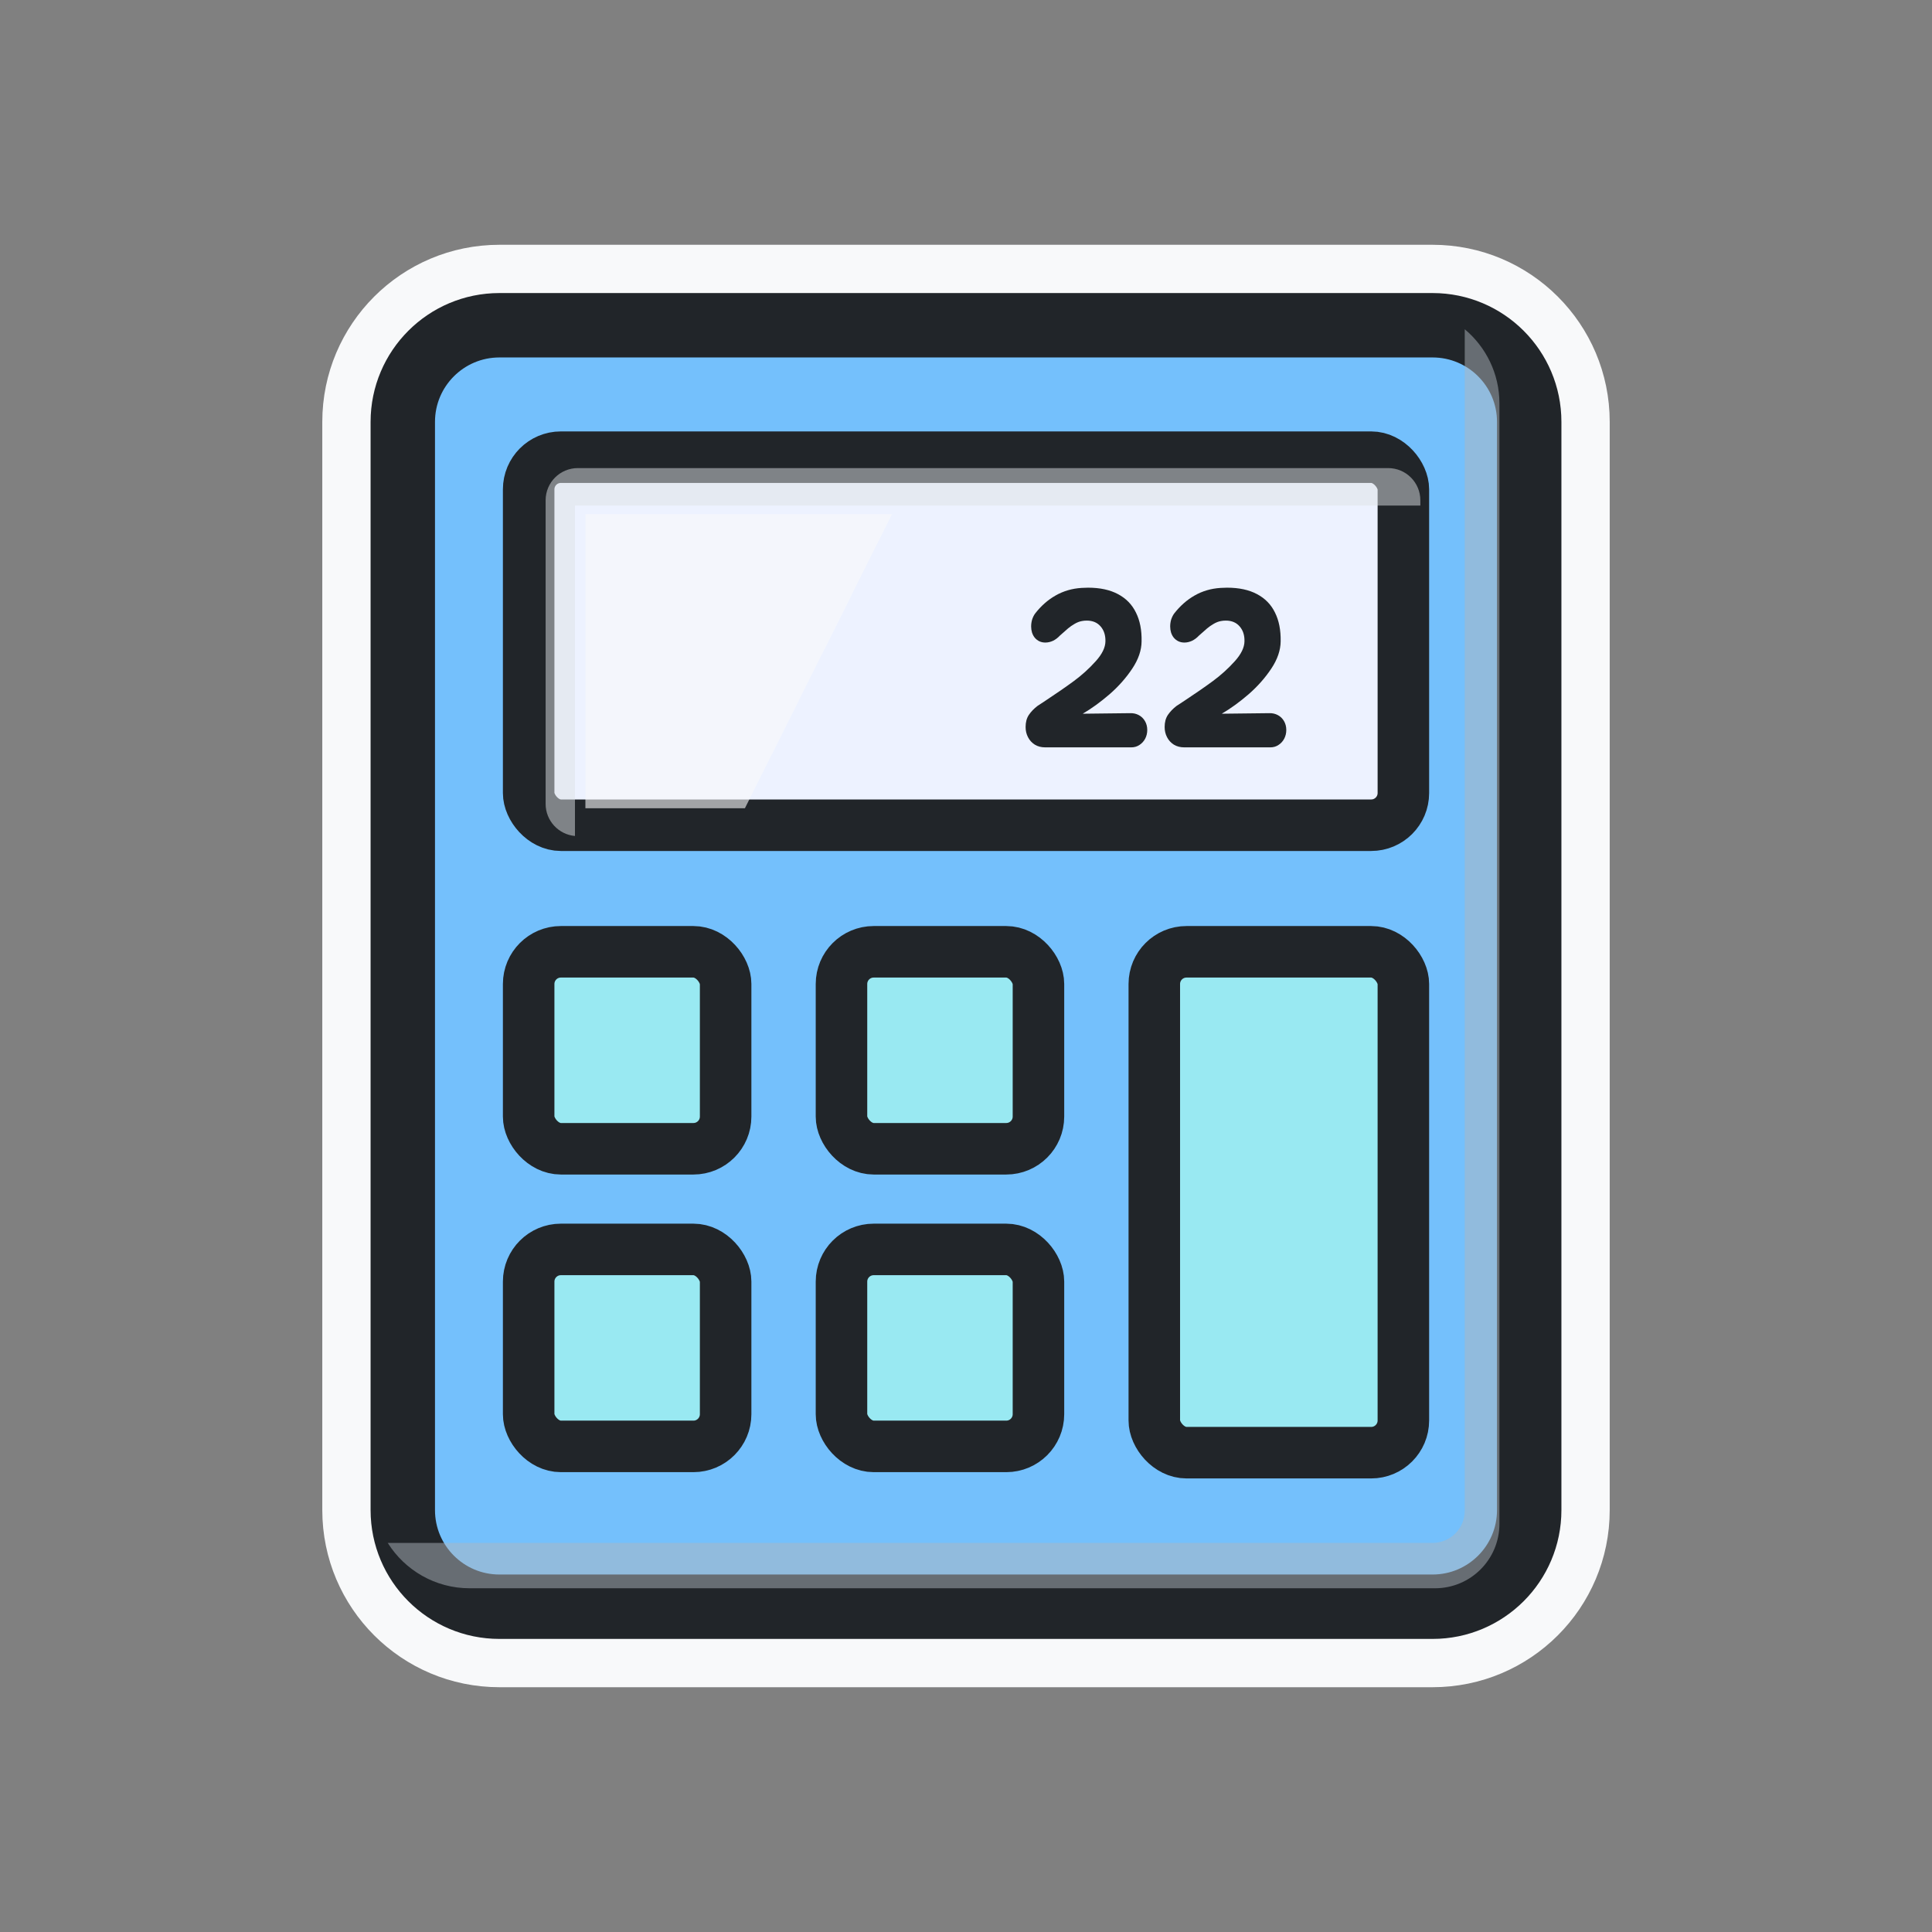 <svg width="60" height="60" viewBox="0 0 60 60" fill="none" xmlns="http://www.w3.org/2000/svg">
<rect x="0" y="0" width="60" height="60" fill="#808080" stroke="none"/>
<path d="M15.509 8.352C12.886 8.352 10.759 10.478 10.759 13.101V46.898C10.759 49.522 12.886 51.648 15.509 51.648H44.491C47.114 51.648 49.241 49.522 49.241 46.898V13.101C49.241 10.478 47.114 8.352 44.491 8.352H15.509ZM14.259 13.101C14.259 12.411 14.819 11.851 15.509 11.851H44.491C45.181 11.851 45.741 12.411 45.741 13.101V46.898C45.741 47.589 45.181 48.148 44.491 48.148H15.509C14.819 48.148 14.259 47.589 14.259 46.898V13.101Z" fill="#F8F9FA" stroke="#F8F9FA" stroke-width="1.5" stroke-linecap="round" stroke-linejoin="round"/>
<path d="M12.509 13.101C12.509 11.445 13.853 10.101 15.509 10.101H44.491C46.147 10.101 47.491 11.445 47.491 13.101V46.898C47.491 48.555 46.147 49.898 44.491 49.898H15.509C13.853 49.898 12.509 48.555 12.509 46.898V13.101Z" fill="#74C0FC" stroke="#212529" stroke-width="2" stroke-linejoin="round"/>
<g style="mix-blend-mode:multiply" opacity="0.5">
<path fill-rule="evenodd" clip-rule="evenodd" d="M12.042 47.917C12.573 48.763 13.513 49.325 14.585 49.325H44.566C45.671 49.325 46.566 48.43 46.566 47.325V12.528C46.566 11.603 46.148 10.776 45.489 10.225V46.917C45.489 47.469 45.042 47.917 44.489 47.917H12.042Z" fill="#ADB5BD"/>
</g>
<rect x="16.418" y="14.198" width="27.165" height="11.43" rx="1" fill="#EDF2FF" stroke="#212529" stroke-width="1.6" stroke-linejoin="round"/>
<g style="mix-blend-mode:multiply" opacity="0.5">
<path fill-rule="evenodd" clip-rule="evenodd" d="M17.945 14.537C17.393 14.537 16.945 14.984 16.945 15.537V24.966C16.945 25.488 17.346 25.917 17.856 25.962V15.7H44.11V15.537C44.11 14.984 43.662 14.537 43.11 14.537H17.945Z" fill="#DEE2E6"/>
</g>
<path d="M32.461 23.21C32.337 23.21 32.229 23.182 32.137 23.126C32.045 23.067 31.974 22.99 31.925 22.893C31.875 22.797 31.851 22.692 31.851 22.579C31.851 22.429 31.884 22.303 31.952 22.202C32.021 22.1 32.11 22.008 32.218 21.925C32.261 21.896 32.343 21.842 32.464 21.763C32.802 21.54 33.096 21.337 33.348 21.152C33.6 20.966 33.826 20.761 34.026 20.538C34.227 20.316 34.328 20.109 34.33 19.918C34.334 19.729 34.285 19.575 34.182 19.456C34.078 19.334 33.934 19.273 33.75 19.273C33.696 19.273 33.646 19.278 33.601 19.287C33.525 19.3 33.448 19.33 33.372 19.375C33.295 19.419 33.228 19.467 33.169 19.516C33.113 19.564 33.029 19.638 32.916 19.739C32.851 19.809 32.779 19.863 32.701 19.901C32.622 19.937 32.543 19.955 32.464 19.955C32.33 19.955 32.219 19.904 32.134 19.803C32.098 19.758 32.07 19.705 32.05 19.644C32.032 19.584 32.023 19.521 32.023 19.456C32.023 19.384 32.033 19.313 32.053 19.243C32.075 19.173 32.106 19.111 32.144 19.057C32.328 18.819 32.541 18.631 32.782 18.494C33.025 18.355 33.294 18.276 33.591 18.258C33.681 18.253 33.748 18.251 33.79 18.251C34.159 18.251 34.468 18.317 34.718 18.45C34.97 18.583 35.157 18.774 35.278 19.024C35.402 19.271 35.46 19.569 35.453 19.918C35.451 20.194 35.355 20.477 35.163 20.765C34.972 21.052 34.737 21.318 34.458 21.561C34.179 21.801 33.902 22.003 33.625 22.165L35.103 22.148C35.199 22.145 35.287 22.166 35.366 22.208C35.447 22.251 35.511 22.313 35.558 22.394C35.605 22.475 35.629 22.567 35.629 22.671C35.629 22.767 35.608 22.857 35.565 22.94C35.522 23.021 35.462 23.087 35.386 23.136C35.312 23.186 35.226 23.21 35.13 23.21H32.461ZM36.779 23.21C36.656 23.21 36.548 23.182 36.455 23.126C36.363 23.067 36.292 22.99 36.243 22.893C36.193 22.797 36.169 22.692 36.169 22.579C36.169 22.429 36.202 22.303 36.27 22.202C36.34 22.1 36.428 22.008 36.536 21.925C36.579 21.896 36.661 21.842 36.783 21.763C37.12 21.54 37.415 21.337 37.666 21.152C37.918 20.966 38.144 20.761 38.345 20.538C38.545 20.316 38.646 20.109 38.648 19.918C38.653 19.729 38.603 19.575 38.5 19.456C38.396 19.334 38.252 19.273 38.068 19.273C38.014 19.273 37.965 19.278 37.919 19.287C37.843 19.3 37.767 19.33 37.69 19.375C37.614 19.419 37.546 19.467 37.488 19.516C37.431 19.564 37.347 19.638 37.235 19.739C37.169 19.809 37.097 19.863 37.019 19.901C36.94 19.937 36.861 19.955 36.783 19.955C36.648 19.955 36.538 19.904 36.452 19.803C36.416 19.758 36.388 19.705 36.368 19.644C36.35 19.584 36.341 19.521 36.341 19.456C36.341 19.384 36.351 19.313 36.371 19.243C36.394 19.173 36.424 19.111 36.462 19.057C36.647 18.819 36.859 18.631 37.1 18.494C37.343 18.355 37.612 18.276 37.909 18.258C37.999 18.253 38.066 18.251 38.108 18.251C38.477 18.251 38.786 18.317 39.036 18.45C39.288 18.583 39.475 18.774 39.596 19.024C39.72 19.271 39.778 19.569 39.772 19.918C39.769 20.194 39.673 20.477 39.481 20.765C39.29 21.052 39.055 21.318 38.776 21.561C38.498 21.801 38.22 22.003 37.943 22.165L39.421 22.148C39.517 22.145 39.605 22.166 39.684 22.208C39.765 22.251 39.829 22.313 39.876 22.394C39.923 22.475 39.947 22.567 39.947 22.671C39.947 22.767 39.926 22.857 39.883 22.94C39.84 23.021 39.781 23.087 39.704 23.136C39.63 23.186 39.544 23.21 39.448 23.21H36.779Z" fill="#212529"/>
<rect x="16.418" y="29.559" width="6.117" height="6.117" rx="1" fill="#99E9F2" stroke="#212529" stroke-width="1.6" stroke-linejoin="round"/>
<rect x="16.418" y="38.802" width="6.117" height="6.117" rx="1" fill="#99E9F2" stroke="#212529" stroke-width="1.6" stroke-linejoin="round"/>
<rect x="26.133" y="29.559" width="6.117" height="6.117" rx="1" fill="#99E9F2" stroke="#212529" stroke-width="1.6" stroke-linejoin="round"/>
<rect x="26.133" y="38.802" width="6.117" height="6.117" rx="1" fill="#99E9F2" stroke="#212529" stroke-width="1.6" stroke-linejoin="round"/>
<rect x="35.848" y="29.559" width="7.735" height="15.555" rx="1" fill="#99E9F2" stroke="#212529" stroke-width="1.6" stroke-linejoin="round"/>
<g style="mix-blend-mode:soft-light" opacity="0.6">
<path d="M23.134 25.101L27.703 15.964H18.18V25.101H23.134Z" fill="#F8F9FA"/>
</g>
</svg>
